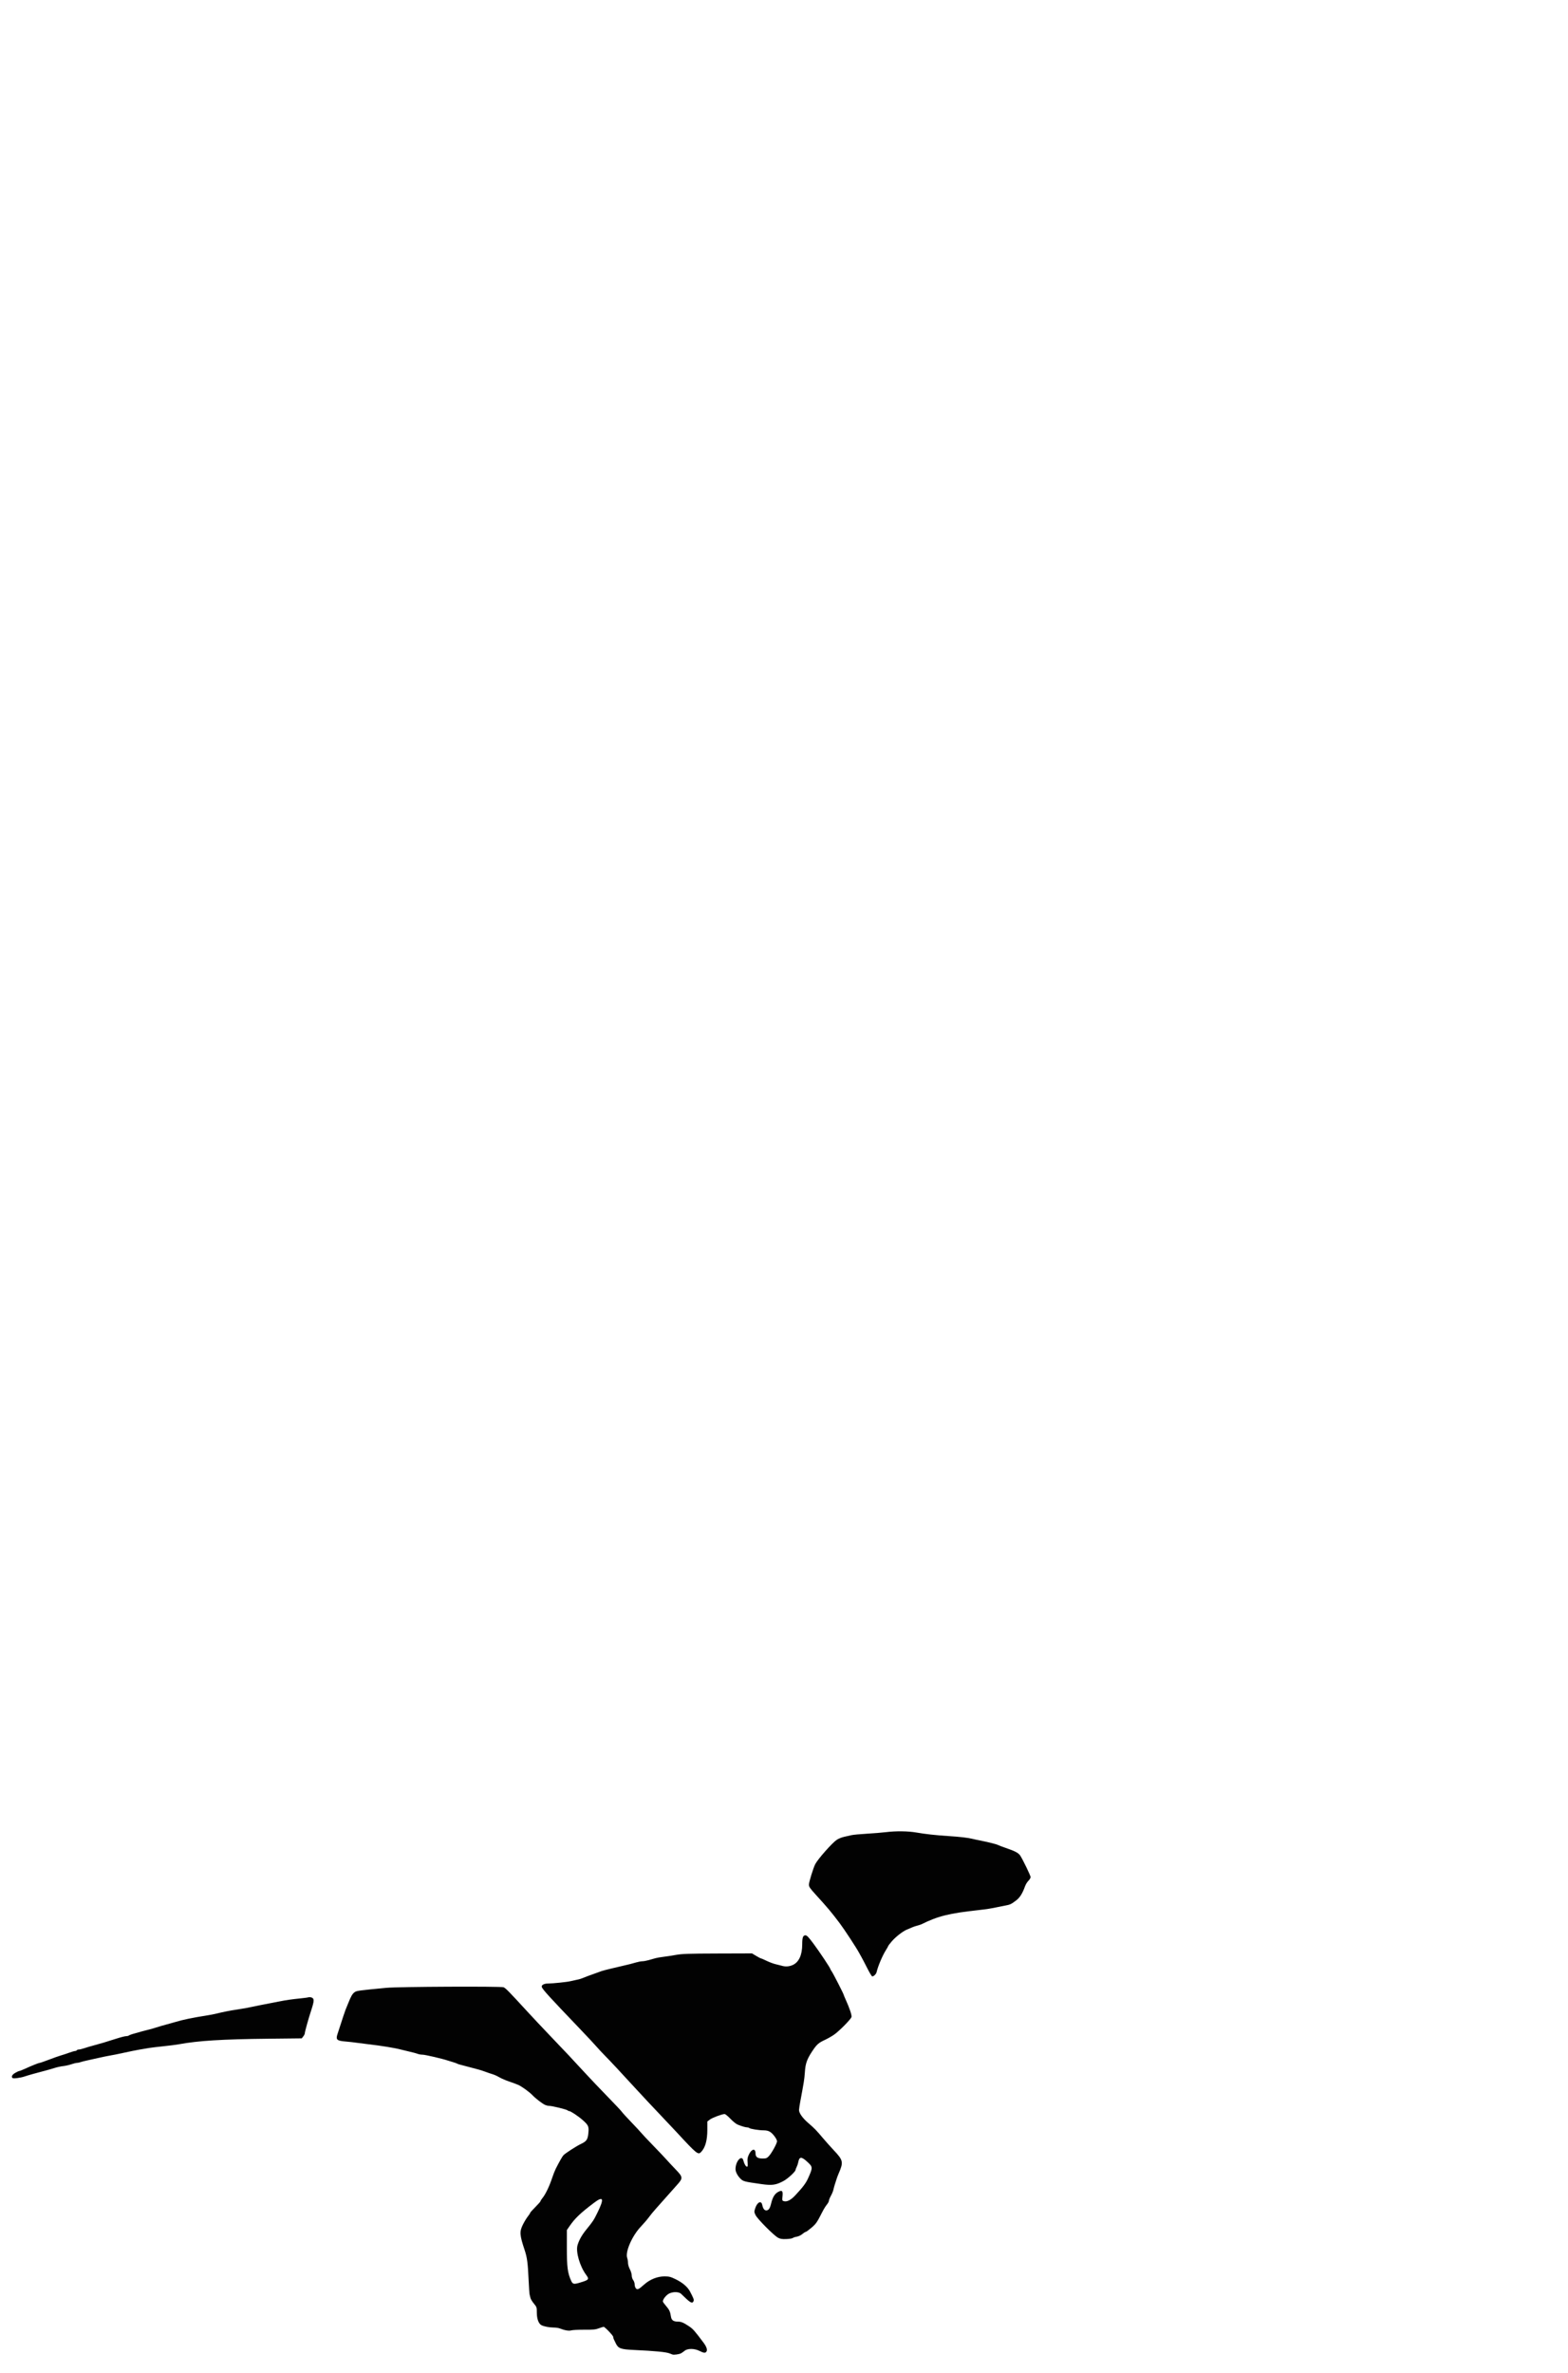 <?xml version="1.0" encoding="UTF-8" standalone="no"?>
<!-- Created with Inkscape (http://www.inkscape.org/) -->

<svg
   xmlns:dc="http://purl.org/dc/elements/1.1/"
   xmlns:cc="http://creativecommons.org/ns#"
   xmlns:rdf="http://www.w3.org/1999/02/22-rdf-syntax-ns#"
   xmlns:svg="http://www.w3.org/2000/svg"
   xmlns="http://www.w3.org/2000/svg"
   xmlns:sodipodi="http://sodipodi.sourceforge.net/DTD/sodipodi-0.dtd"
   xmlns:inkscape="http://www.inkscape.org/namespaces/inkscape"
   width="850.394"
   height="1286.848"
   id="svg2"
   version="1.1"
   inkscape:version="0.48.2 r9819"
   sodipodi:docname="velociraptor-workplace-vermelho.svg">
  <defs
     id="defs4" />
  <sodipodi:namedview
     id="base"
     pagecolor="#ffffff"
     bordercolor="#666666"
     borderopacity="1.0"
     inkscape:pageopacity="0.0"
     inkscape:pageshadow="2"
     inkscape:zoom="0.64576373"
     inkscape:cx="755.90259"
     inkscape:cy="538.7701"
     inkscape:document-units="px"
     inkscape:current-layer="layer1"
     showgrid="false"
     fit-margin-top="0"
     fit-margin-left="0"
     fit-margin-right="0"
     fit-margin-bottom="0"
     inkscape:window-width="1920"
     inkscape:window-height="1011"
     inkscape:window-x="0"
     inkscape:window-y="0"
     inkscape:window-maximized="1" />
  <g
     inkscape:label="Layer 1"
     inkscape:groupmode="layer"
     id="layer1"
     transform="translate(-2757.981,-1077.733)">
    <path
       inkscape:connector-curvature="0"
       id="path3002"
       d="m 3122.707,2354.534 c -0.332,-0.114 -0.965,-0.362 -1.407,-0.55 -1.888,-0.804 -7.844,-1.389 -19.702,-1.935 -6.948,-0.32 -8.312,-0.818 -9.615,-3.512 -0.423,-0.875 -0.921,-1.905 -1.106,-2.289 -0.185,-0.384 -0.337,-0.974 -0.337,-1.312 0,-0.683 -4.532,-5.429 -5.185,-5.429 -0.228,0 -1.385,0.363 -2.571,0.807 -1.815,0.679 -3.076,0.801 -7.956,0.772 -3.19,-0.019 -6.362,0.14 -7.05,0.355 -1.239,0.387 -3.544,-0.011 -6.315,-1.091 -0.623,-0.242 -2.07,-0.445 -3.217,-0.451 -2.327,-0.011 -5.238,-0.571 -6.604,-1.269 -1.54,-0.788 -2.517,-3.425 -2.517,-6.796 0,-2.905 -0.049,-3.056 -1.613,-4.949 -0.887,-1.074 -1.712,-2.427 -1.833,-3.008 -0.121,-0.581 -0.326,-1.418 -0.454,-1.86 -0.128,-0.442 -0.381,-4.061 -0.561,-8.042 -0.414,-9.143 -0.804,-12.07 -2.143,-16.083 -2.753,-8.252 -2.864,-10.016 -0.88,-13.954 0.747,-1.483 1.922,-3.409 2.612,-4.28 0.69,-0.871 1.254,-1.743 1.254,-1.939 0,-0.195 1.267,-1.612 2.815,-3.148 1.548,-1.536 2.814,-2.983 2.814,-3.215 0,-0.232 0.535,-1.071 1.19,-1.865 1.494,-1.812 3.691,-6.41 5.066,-10.601 0.581,-1.769 1.465,-4.031 1.965,-5.026 1.812,-3.604 3.534,-6.649 4.155,-7.348 0.927,-1.044 7.002,-4.973 9.565,-6.187 3.05,-1.444 3.669,-2.367 4.007,-5.977 0.33,-3.517 0.031,-4.186 -3.124,-6.991 -2.353,-2.092 -6.529,-4.859 -7.334,-4.859 -0.311,0 -0.66,-0.152 -0.775,-0.338 -0.296,-0.479 -8.424,-2.476 -10.078,-2.476 -0.539,0 -1.487,-0.22 -2.105,-0.488 -1.494,-0.648 -5.201,-3.491 -6.955,-5.332 -1.642,-1.724 -5.615,-4.602 -7.651,-5.541 -0.78,-0.36 -2.973,-1.177 -4.873,-1.815 -1.9,-0.638 -4.338,-1.686 -5.417,-2.328 -1.079,-0.642 -2.686,-1.375 -3.57,-1.63 -0.885,-0.254 -2.694,-0.871 -4.021,-1.37 -1.327,-0.499 -3.046,-1.053 -3.82,-1.231 -0.774,-0.178 -3.126,-0.801 -5.227,-1.385 -2.101,-0.584 -4.272,-1.161 -4.825,-1.283 -0.553,-0.121 -1.186,-0.345 -1.407,-0.497 -0.221,-0.152 -1.216,-0.51 -2.211,-0.797 -0.995,-0.287 -2.262,-0.676 -2.815,-0.866 -2.872,-0.984 -12.311,-3.181 -13.666,-3.181 -0.858,0 -2.07,-0.204 -2.692,-0.454 -0.623,-0.25 -2.579,-0.78 -4.348,-1.179 -1.769,-0.399 -3.94,-0.925 -4.825,-1.169 -2.944,-0.813 -11.005,-2.127 -17.49,-2.851 -2.101,-0.235 -4.996,-0.604 -6.433,-0.822 -1.437,-0.217 -4.17,-0.523 -6.072,-0.679 -4.618,-0.379 -5.316,-0.996 -4.385,-3.874 2.908,-8.988 4.113,-12.628 4.402,-13.297 0.191,-0.442 0.855,-2.071 1.476,-3.619 1.55,-3.865 2.23,-5.038 3.444,-5.945 1.051,-0.785 2.175,-0.94 17.217,-2.375 6.534,-0.623 62.175,-0.886 63.59,-0.3 1.099,0.455 3.004,2.396 12.403,12.641 2.986,3.254 8.309,8.927 11.831,12.608 9.395,9.819 13.472,14.152 19.531,20.759 2.985,3.256 8.639,9.206 12.563,13.223 3.924,4.017 7.435,7.752 7.802,8.301 0.367,0.549 2.675,3.078 5.129,5.621 2.454,2.543 4.893,5.167 5.419,5.83 0.527,0.663 3.422,3.739 6.433,6.835 3.012,3.096 6.27,6.534 7.24,7.639 0.97,1.106 3.187,3.481 4.925,5.278 3.976,4.11 4.064,4.749 1.113,8.086 -4.357,4.928 -9.514,10.73 -11.824,13.302 -1.327,1.478 -3.046,3.571 -3.82,4.653 -0.774,1.081 -2.709,3.337 -4.3,5.013 -4.752,5.006 -8.552,13.697 -7.414,16.96 0.251,0.72 0.456,1.978 0.456,2.797 0,0.819 0.452,2.339 1.005,3.379 0.553,1.04 1.009,2.559 1.014,3.377 0.01,0.853 0.344,1.915 0.795,2.492 0.432,0.553 0.79,1.624 0.795,2.381 0,0.757 0.303,1.701 0.663,2.098 0.817,0.902 1.498,0.585 4.544,-2.122 3.095,-2.75 7.137,-4.367 10.915,-4.367 2.504,0 3.312,0.198 5.902,1.444 3.894,1.873 6.649,4.203 7.991,6.757 1.851,3.525 2.18,4.37 1.963,5.053 -0.483,1.522 -1.43,1.26 -3.955,-1.091 -1.365,-1.271 -2.572,-2.42 -2.683,-2.553 -1.05,-1.258 -4.246,-1.442 -6.516,-0.375 -1.66,0.78 -3.536,3.097 -3.536,4.366 0,0.233 0.739,1.278 1.643,2.321 1.843,2.13 2.336,3.176 2.722,5.78 0.305,2.062 1.301,2.809 3.759,2.819 1.819,0.01 3.047,0.519 6.067,2.529 2.13,1.418 3.032,2.438 7.862,8.884 1.549,2.067 2.155,3.772 1.666,4.685 -0.563,1.051 -1.46,1.003 -3.847,-0.208 -2.74,-1.39 -6.447,-1.419 -8.079,-0.062 -0.625,0.52 -1.498,1.132 -1.941,1.361 -1.025,0.529 -3.836,0.929 -4.624,0.657 z M 3072.502,2315.54 c 4.921,-1.478 5.16,-1.778 3.362,-4.218 -3.453,-4.687 -5.718,-12.54 -4.651,-16.126 0.825,-2.774 2.362,-5.493 4.794,-8.478 3.586,-4.402 4.021,-5.069 6.095,-9.33 3.662,-7.525 3.125,-8.977 -1.914,-5.169 -7.478,5.651 -10.392,8.436 -13.396,12.809 l -1.381,2.01 0,9.65 c 0,10.48 0.421,13.687 2.352,17.892 0.84,1.829 1.441,1.951 4.739,0.961 z m 107.463,-24.334 c -2.271,-1.189 -11.252,-10.231 -12.231,-12.313 -0.77,-1.639 -0.778,-1.818 -0.164,-3.696 1.083,-3.311 3.281,-4.368 3.803,-1.828 0.407,1.979 1.145,3.013 2.148,3.013 1.276,0 2.016,-1.014 2.641,-3.619 0.936,-3.903 2.161,-5.735 4.495,-6.726 1.573,-0.668 1.979,-0.013 1.692,2.729 -0.218,2.088 -0.163,2.326 0.597,2.567 1.758,0.558 3.876,-0.484 6.339,-3.118 4.11,-4.394 5.729,-6.543 6.915,-9.179 2.704,-6.006 2.693,-6.188 -0.546,-9.148 -3.05,-2.787 -4.19,-2.701 -4.745,0.359 -0.141,0.774 -0.526,1.925 -0.857,2.559 -0.331,0.633 -0.605,1.357 -0.61,1.608 -0.018,0.934 -4.234,4.808 -6.595,6.06 -4.067,2.156 -6.148,2.451 -11.735,1.666 -9.853,-1.385 -10.179,-1.476 -11.873,-3.308 -1.416,-1.532 -2.358,-3.47 -2.356,-4.845 0.01,-4.357 3.452,-8.058 4.279,-4.599 0.41,1.715 1.325,3.273 1.923,3.273 0.432,0 0.508,-0.514 0.345,-2.317 -0.169,-1.861 -0.033,-2.694 0.692,-4.235 1.488,-3.165 3.615,-3.557 3.615,-0.666 0,2.025 1.073,2.794 3.899,2.794 1.86,0 2.26,-0.156 3.353,-1.307 1.47,-1.547 4.408,-6.889 4.408,-8.014 0,-1.161 -2.198,-4.152 -3.761,-5.118 -0.932,-0.576 -2.031,-0.84 -3.491,-0.84 -2.563,0 -7.274,-0.756 -7.806,-1.252 -0.21,-0.196 -0.74,-0.356 -1.178,-0.356 -0.872,0 -2.853,-0.58 -5.143,-1.506 -0.811,-0.328 -2.569,-1.752 -3.906,-3.164 -1.337,-1.412 -2.754,-2.562 -3.149,-2.557 -1.423,0.021 -6.666,1.995 -7.999,3.012 l -1.363,1.039 0,4.456 c 0,5.696 -1.069,9.59 -3.286,11.97 -1.709,1.835 -2.208,1.438 -13.4,-10.663 -1.99,-2.152 -6.333,-6.757 -9.65,-10.234 -3.317,-3.477 -8.564,-9.079 -11.66,-12.45 -10.225,-11.133 -14.253,-15.45 -17.385,-18.63 -1.703,-1.728 -3.896,-4.081 -4.873,-5.227 -0.978,-1.146 -5.145,-5.604 -9.26,-9.906 -16.229,-16.964 -19.724,-20.797 -20.257,-22.223 -0.381,-1.019 1.167,-1.921 3.296,-1.921 2.611,0 10.415,-0.808 12.293,-1.274 0.885,-0.219 2.332,-0.541 3.217,-0.715 1.582,-0.311 2.327,-0.54 4.121,-1.265 0.497,-0.201 1.312,-0.525 1.809,-0.72 1.131,-0.443 6.593,-2.414 7.941,-2.865 0.91,-0.304 7.052,-1.808 11.66,-2.854 2.982,-0.677 4.512,-1.069 6.781,-1.736 1.186,-0.349 2.724,-0.636 3.418,-0.639 0.693,0 2.256,-0.286 3.472,-0.631 1.216,-0.344 2.845,-0.807 3.619,-1.028 0.774,-0.221 2.674,-0.552 4.222,-0.735 1.548,-0.183 4.624,-0.654 6.835,-1.047 3.43,-0.609 6.758,-0.723 22.663,-0.772 l 18.642,-0.057 2.214,1.333 c 1.218,0.733 2.368,1.333 2.557,1.333 0.189,0 1.605,0.614 3.147,1.365 1.542,0.751 3.764,1.579 4.936,1.84 1.172,0.261 2.687,0.642 3.366,0.847 1.978,0.595 4.07,0.433 5.971,-0.461 3.288,-1.546 5.045,-5.426 5.053,-11.156 0,-3.772 0.414,-4.899 1.779,-4.899 0.732,0 1.696,1.009 4.321,4.523 3.205,4.291 9.184,13.277 9.184,13.803 0,0.135 0.347,0.733 0.772,1.33 0.771,1.083 6.465,12.235 6.465,12.662 0,0.124 0.435,1.181 0.966,2.349 2.198,4.829 3.511,8.757 3.229,9.659 -0.406,1.298 -6.789,7.742 -9.513,9.604 -1.266,0.866 -3.446,2.103 -4.844,2.751 -3.589,1.661 -4.519,2.507 -7.136,6.493 -2.664,4.057 -3.503,6.501 -3.779,11.01 -0.108,1.769 -0.386,4.257 -0.617,5.529 -0.231,1.272 -0.578,3.262 -0.772,4.423 -0.194,1.161 -0.669,3.739 -1.056,5.73 -0.387,1.99 -0.717,4.167 -0.733,4.837 -0.041,1.647 1.963,4.47 5.045,7.108 3.273,2.802 4.392,3.95 7.752,7.955 1.548,1.845 4.313,4.944 6.144,6.885 5.053,5.359 5.248,6.343 2.508,12.619 -0.386,0.884 -0.923,2.332 -1.192,3.217 -0.27,0.885 -0.673,2.151 -0.898,2.814 -0.224,0.663 -0.539,1.839 -0.699,2.614 -0.161,0.774 -0.776,2.273 -1.368,3.332 -0.592,1.058 -1.076,2.266 -1.076,2.683 0,0.417 -0.496,1.349 -1.103,2.07 -0.607,0.721 -1.661,2.409 -2.344,3.75 -3.075,6.043 -3.499,6.661 -6.056,8.844 -1.443,1.232 -2.836,2.24 -3.094,2.241 -0.259,0 -1.082,0.524 -1.831,1.163 -0.771,0.659 -2.068,1.276 -2.996,1.424 -0.9,0.144 -1.883,0.467 -2.185,0.718 -0.302,0.251 -1.867,0.507 -3.476,0.568 -2.32,0.089 -3.252,-0.059 -4.496,-0.711 z m -415.207,-86.617 c -0.744,-0.76 -0.197,-1.81 1.443,-2.771 0.959,-0.562 1.95,-1.022 2.201,-1.022 0.251,0 1.65,-0.546 3.107,-1.214 3.759,-1.722 7.48,-3.209 8.029,-3.209 0.257,0 2.533,-0.79 5.057,-1.757 2.524,-0.966 5.404,-1.984 6.399,-2.263 0.995,-0.278 2.989,-0.935 4.431,-1.46 1.442,-0.525 2.924,-0.954 3.293,-0.954 0.369,0 0.783,-0.181 0.92,-0.402 0.137,-0.221 0.633,-0.402 1.103,-0.402 0.47,0 1.861,-0.338 3.092,-0.752 1.231,-0.413 3.414,-1.06 4.852,-1.438 3.535,-0.928 7,-1.963 12.191,-3.641 2.393,-0.774 4.845,-1.407 5.448,-1.407 0.604,0 1.269,-0.149 1.479,-0.332 0.21,-0.183 1.106,-0.545 1.99,-0.805 3.303,-0.971 7.685,-2.166 9.047,-2.468 0.774,-0.172 2.221,-0.583 3.217,-0.914 1.729,-0.575 4.773,-1.455 8.242,-2.382 0.885,-0.236 2.061,-0.569 2.614,-0.738 4.095,-1.258 9.28,-2.334 17.692,-3.672 1.437,-0.229 3.247,-0.57 4.021,-0.759 4.613,-1.126 8.078,-1.814 12.062,-2.395 3.069,-0.448 6.318,-1.04 8.846,-1.612 0.995,-0.225 2.714,-0.58 3.82,-0.788 3.906,-0.735 8.868,-1.699 10.655,-2.072 2.816,-0.587 6.683,-1.136 10.856,-1.54 2.101,-0.204 4.105,-0.482 4.454,-0.618 0.349,-0.136 1.118,-0.064 1.709,0.161 1.46,0.555 1.41,1.806 -0.279,6.956 -1.521,4.639 -3.472,11.669 -3.472,12.511 0,0.305 -0.371,1.026 -0.824,1.602 l -0.824,1.048 -17.973,0.195 c -25.279,0.274 -38.063,1.067 -48.732,3.024 -1.437,0.264 -5.147,0.739 -8.243,1.057 -3.096,0.318 -6.624,0.741 -7.84,0.94 -4.425,0.726 -7.074,1.198 -8.846,1.576 -9.647,2.06 -10.949,2.326 -13.068,2.674 -0.885,0.145 -3.056,0.593 -4.825,0.995 -1.769,0.402 -4.664,1.041 -6.433,1.42 -1.769,0.379 -3.632,0.852 -4.14,1.05 -0.508,0.199 -1.31,0.362 -1.783,0.362 -0.472,0 -1.866,0.344 -3.097,0.764 -1.231,0.42 -3.233,0.869 -4.45,0.997 -1.216,0.128 -3.297,0.582 -4.624,1.007 -1.327,0.425 -3.589,1.077 -5.026,1.448 -4.695,1.211 -9.413,2.54 -11.271,3.175 -2.213,0.756 -6.106,1.249 -6.521,0.825 z m 466.207,-55.143 c -0.277,-0.101 -1.475,-2.114 -2.663,-4.472 -1.187,-2.359 -2.572,-5.012 -3.077,-5.897 -0.505,-0.885 -1.137,-2.019 -1.405,-2.521 -1.385,-2.598 -7.913,-12.554 -10.406,-15.87 -4.468,-5.942 -6.583,-8.465 -13.006,-15.509 -3.178,-3.486 -3.719,-4.28 -3.719,-5.462 0,-1.355 2.399,-9.118 3.43,-11.099 1.472,-2.828 9.208,-11.566 11.704,-13.222 0.916,-0.607 2.725,-1.333 4.021,-1.613 1.296,-0.28 3.08,-0.683 3.964,-0.894 0.884,-0.212 4.594,-0.558 8.243,-0.77 3.649,-0.212 8.353,-0.599 10.454,-0.86 5.338,-0.664 11.984,-0.58 16.485,0.208 4.879,0.854 10.44,1.468 17.289,1.909 6.438,0.415 10.787,0.924 13.268,1.555 0.995,0.253 2.714,0.624 3.82,0.825 1.106,0.201 2.825,0.564 3.82,0.807 5.372,1.312 4.925,1.176 7.639,2.318 0.553,0.233 2.452,0.917 4.22,1.522 3.521,1.204 5.469,2.317 6.261,3.577 1.593,2.535 5.602,10.854 5.602,11.624 0,0.498 -0.524,1.408 -1.165,2.022 -0.641,0.614 -1.469,1.96 -1.84,2.99 -1.42,3.941 -2.799,6.134 -4.834,7.681 -2.689,2.045 -3.295,2.326 -6.071,2.817 -1.305,0.231 -3.188,0.606 -4.183,0.833 -2.681,0.614 -6.185,1.161 -10.253,1.602 -15.76,1.709 -21.981,3.255 -30.806,7.655 -0.358,0.178 -1.443,0.535 -2.413,0.792 -1.653,0.439 -2.303,0.689 -5.73,2.199 -2.219,0.978 -5.983,3.948 -8.008,6.318 -1.042,1.22 -1.895,2.331 -1.895,2.469 0,0.138 -0.6,1.204 -1.333,2.369 -1.858,2.954 -4.268,8.676 -4.984,11.837 -0.248,1.097 -1.761,2.503 -2.429,2.259 z"
       style="fill:#020202"
       sodipodi:nodetypes="ccssssscccscssccsscccscsscccccsscscccscccscccccscccsscccccscsscsccsscscccsssccsccssccssccscccsscccccccccsssscscccsccssccccsscccssccssccsscscscssccccsssccscscscccscccccssccccscccccscscsccccsccsscscscccccsscccccsccccsscsccsscsccssccccccccssscccsssccssscsccccscsccccccccccsccscscscccccscscscccsccccsscc" />
  </g>
</svg>
